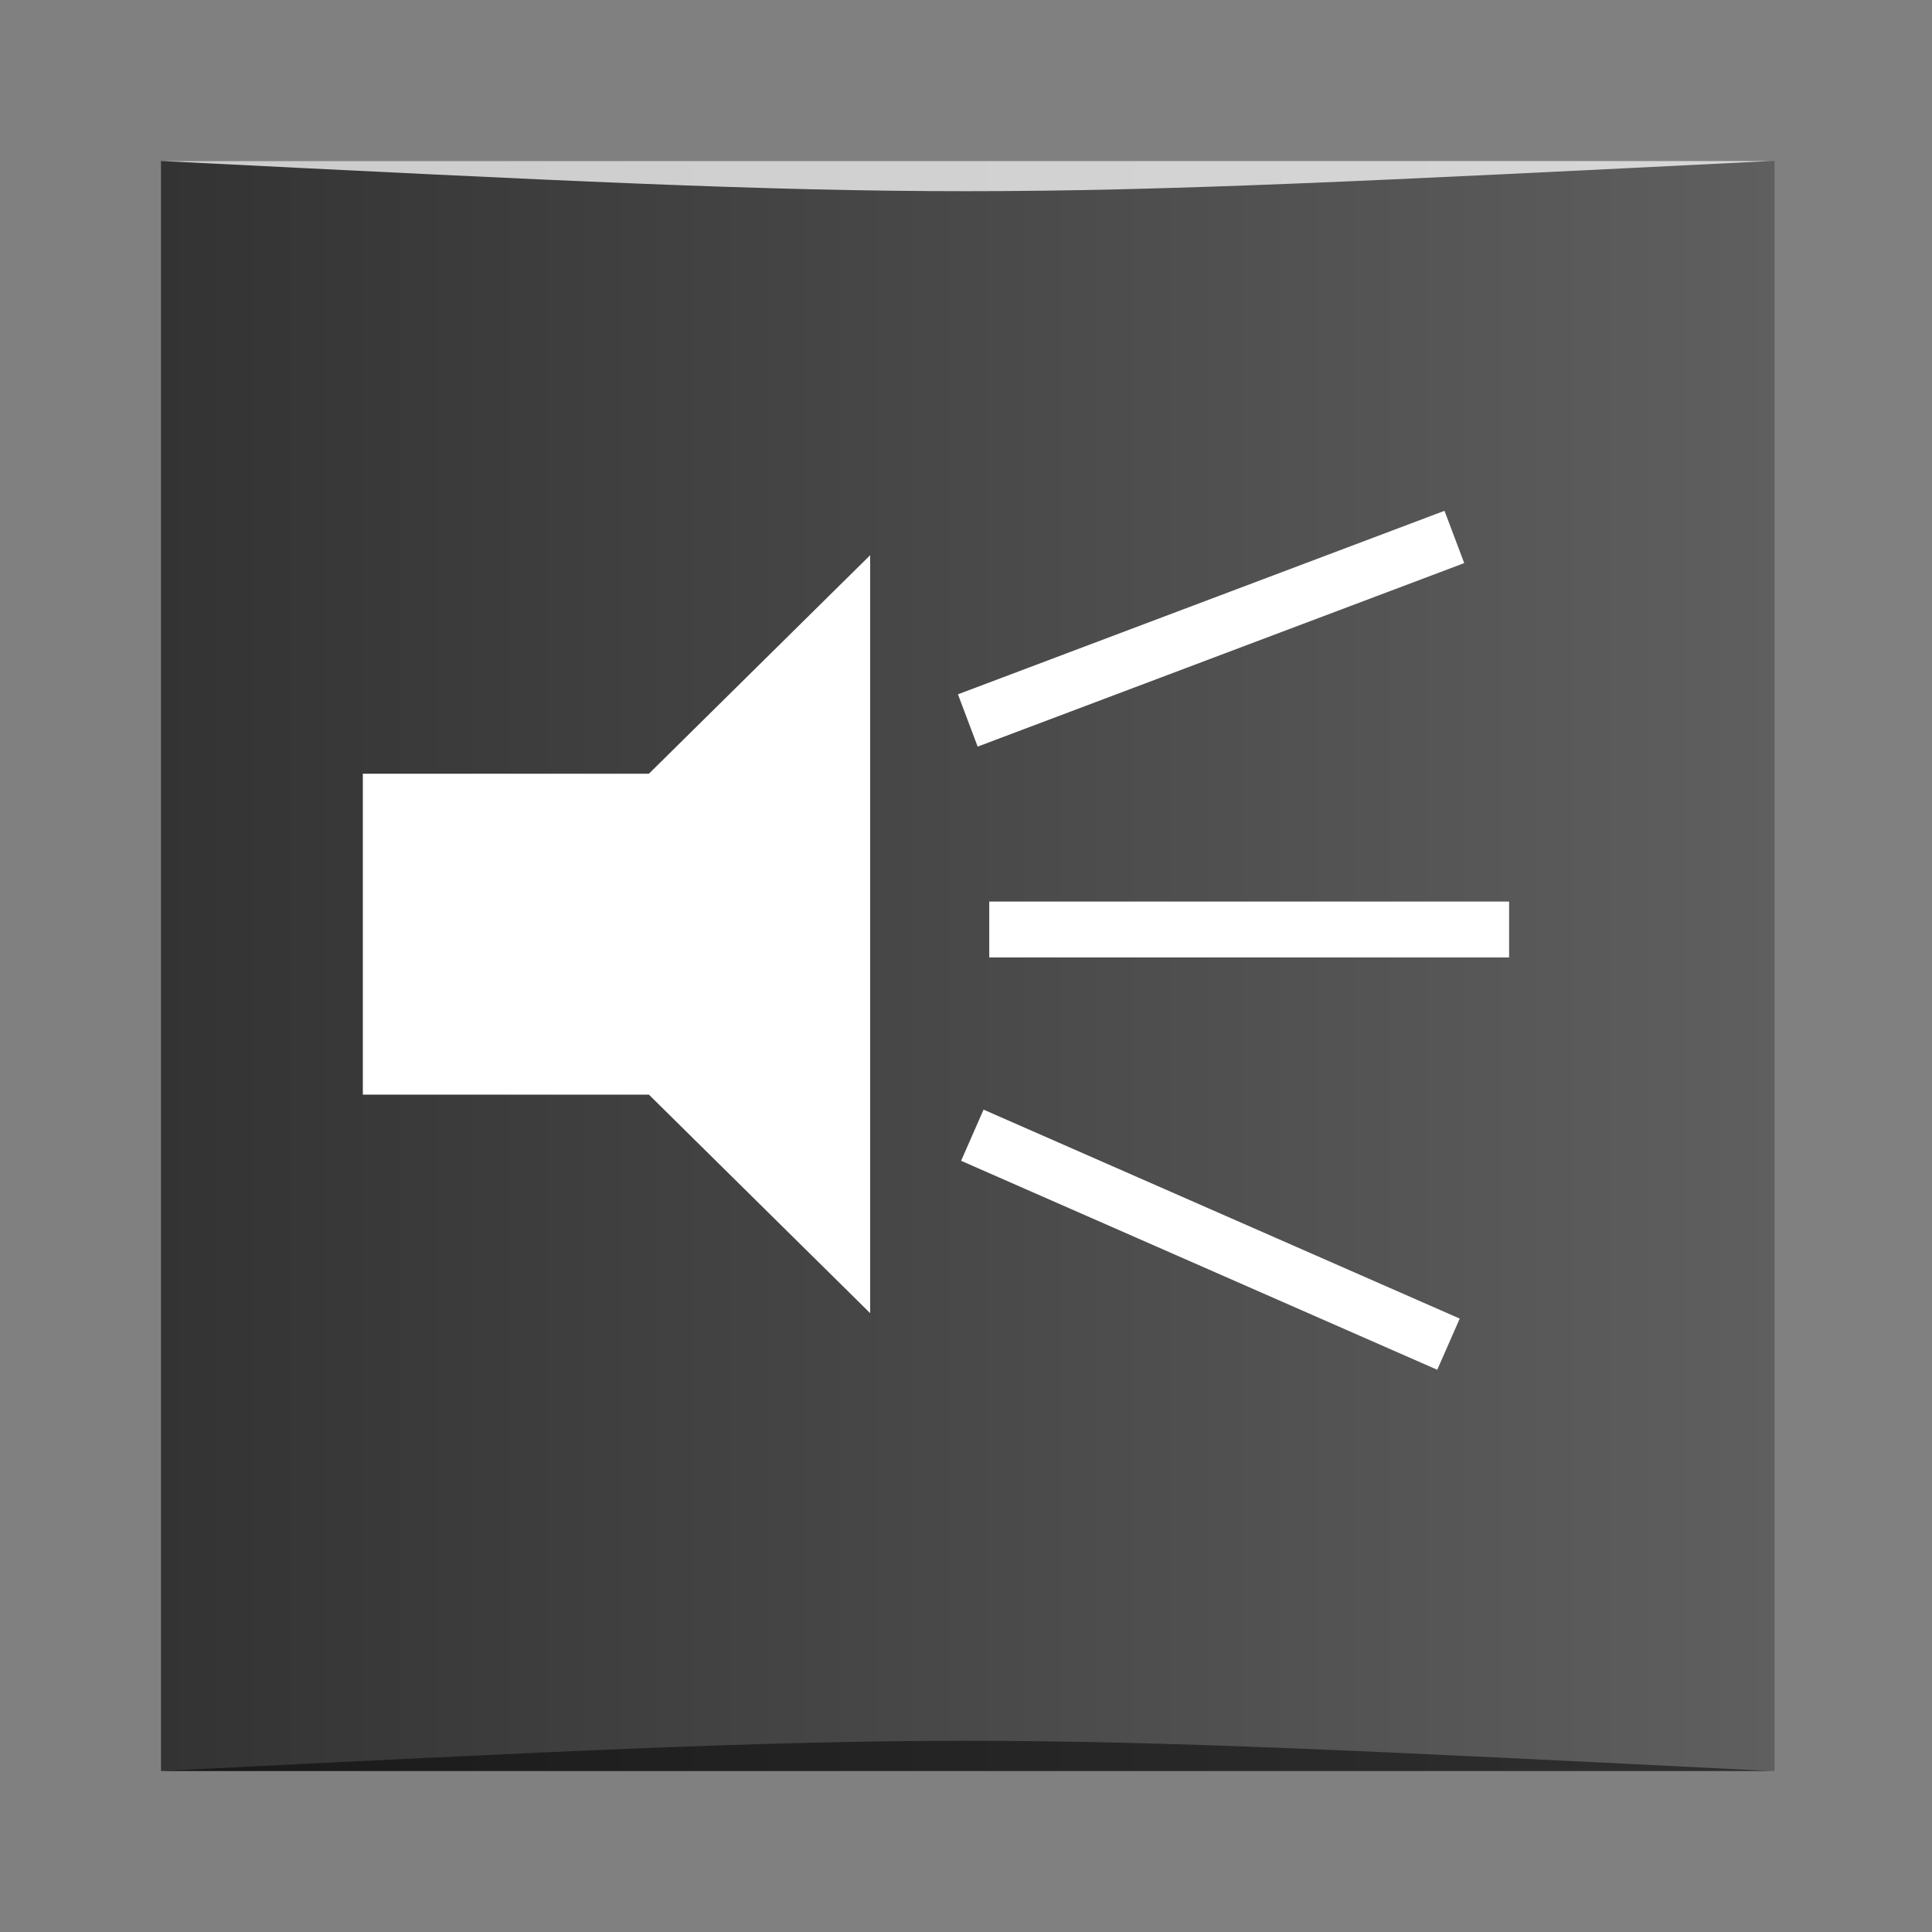 <?xml version="1.0" encoding="UTF-8" standalone="no"?>
<!-- Created with Inkscape (http://www.inkscape.org/) -->

<svg
   xmlns:dc="http://purl.org/dc/elements/1.1/"
   xmlns:cc="http://creativecommons.org/ns#"
   xmlns:rdf="http://www.w3.org/1999/02/22-rdf-syntax-ns#"
   xmlns:svg="http://www.w3.org/2000/svg"
   xmlns="http://www.w3.org/2000/svg"
   xmlns:xlink="http://www.w3.org/1999/xlink"
   xmlns:sodipodi="http://sodipodi.sourceforge.net/DTD/sodipodi-0.dtd"
   xmlns:inkscape="http://www.inkscape.org/namespaces/inkscape"
   version="1.0"
   width="48"
   height="48"
   id="svg2408"
   inkscape:version="0.48.5 r10040"
   sodipodi:docname="preferences-desktop-text-to-speech.svg">
  <rect width="100%" height="100%" fill="#808080" stroke="none"/>
  <sodipodi:namedview
     pagecolor="#ffffff"
     bordercolor="#666666"
     borderopacity="1"
     objecttolerance="10"
     gridtolerance="10"
     guidetolerance="10"
     inkscape:pageopacity="0"
     inkscape:pageshadow="2"
     inkscape:window-width="1366"
     inkscape:window-height="744"
     id="namedview68"
     showgrid="true"
     inkscape:zoom="8.8749482"
     inkscape:cx="0.81635444"
     inkscape:cy="33.379297"
     inkscape:window-x="0"
     inkscape:window-y="24"
     inkscape:window-maximized="1"
     inkscape:current-layer="svg2408">
    <inkscape:grid
       type="xygrid"
       id="grid3813"
       empspacing="5"
       visible="true"
       enabled="true"
       snapvisiblegridlinesonly="true" />
  </sodipodi:namedview>
  <defs
     id="defs2410">
    <linearGradient
       id="linearGradient3805">
      <stop
         style="stop-color:#333333;stop-opacity:1;"
         offset="0"
         id="stop3807" />
      <stop
         style="stop-color:#5f5f5f;stop-opacity:1;"
         offset="1"
         id="stop3809" />
    </linearGradient>
    <linearGradient
       x1="45.448"
       y1="92.54"
       x2="45.448"
       y2="7.017"
       id="ButtonShadow"
       gradientUnits="userSpaceOnUse"
       gradientTransform="scale(1.006,0.994)">
      <stop
         id="stop3750"
         style="stop-color:#000000;stop-opacity:1"
         offset="0" />
      <stop
         id="stop3752"
         style="stop-color:#000000;stop-opacity:0.588"
         offset="1" />
    </linearGradient>
    <filter
       color-interpolation-filters="sRGB"
       id="filter3174">
      <feGaussianBlur
         id="feGaussianBlur3176"
         stdDeviation="1.71" />
    </filter>
    <linearGradient
       inkscape:collect="always"
       xlink:href="#linearGradient3805"
       id="linearGradient3811"
       x1="5.818"
       y1="47.957"
       x2="90.456"
       y2="47.957"
       gradientUnits="userSpaceOnUse"
       gradientTransform="matrix(0.474,0,0,0.474,1.244,1.285)" />
  </defs>
  <g
     id="layer2"
     style="display:none"
     transform="translate(0,-48)">
    <rect
       width="86"
       height="85"
       rx="6"
       ry="6"
       x="5"
       y="7"
       id="rect3745"
       style="opacity:0.9;fill:url(#ButtonShadow);fill-opacity:1;fill-rule:nonzero;stroke:none;filter:url(#filter3174)" />
  </g>
  <rect
     style="fill:url(#linearGradient3811);fill-opacity:1;fill-rule:evenodd;stroke:none"
     id="rect3040"
     width="40.089"
     height="40"
     x="4"
     y="4"
     rx="0" />
  <g
     id="layer1"
     style="display:inline"
     transform="matrix(0.474,0,0,0.474,1.309,1.265)" />
  <g
     id="audio-volume-high"
     transform="matrix(1.611,0,0,1.591,4.713,4.913)"
     style="fill:#ffffff">
    <g
       transform="translate(2e-7,-0.5)"
       id="g3952"
       style="fill:#ffffff">
      <path
         inkscape:connector-curvature="0"
         d="m 10.494,6.082 -3.412,3.412 -4.412,0 0,5.012 4.412,0 3.412,3.412 z"
         id="polygon3"
         style="fill:#ffffff;fill-opacity:1"
         sodipodi:nodetypes="ccccccc" />
    </g>
    <rect
       ry="0.211"
       y="0"
       x="0"
       height="24"
       width="24"
       id="rect3956"
       style="fill:#ffffff;fill-opacity:0;stroke:none" />
  </g>
  <rect
     style="fill:#ffffff;fill-opacity:1;fill-rule:evenodd;stroke:none"
     id="rect3861"
     width="12.915"
     height="1.388"
     x="16.176"
     y="24.53"
     transform="matrix(0.936,-0.353,0.353,0.936,0,0)" />
  <rect
     y="22.399"
     x="24.578"
     height="1.388"
     width="12.915"
     id="rect3863"
     style="fill:#ffffff;fill-opacity:1;fill-rule:evenodd;stroke:none" />
  <rect
     style="fill:#ffffff;fill-opacity:1;fill-rule:evenodd;stroke:none"
     id="rect3865"
     width="12.915"
     height="1.388"
     x="33.444"
     y="15.419"
     transform="matrix(0.916,0.402,-0.402,0.916,0,0)" />
  <path
     style="opacity:0.5;fill:#000000;fill-opacity:1;stroke:none"
     d="m 4,44 0,0 c 20,-1 20,-1 40,0 z"
     id="path3257"
     inkscape:connector-curvature="0"
     sodipodi:nodetypes="cccc" />
  <path
     sodipodi:nodetypes="cccc"
     inkscape:connector-curvature="0"
     id="path4027"
     d="M 4,4 4,4 C 24,5 24,5 44,4 z"
     style="opacity:0.75;fill:#ffffff;fill-opacity:1;stroke:none" />
</svg>
